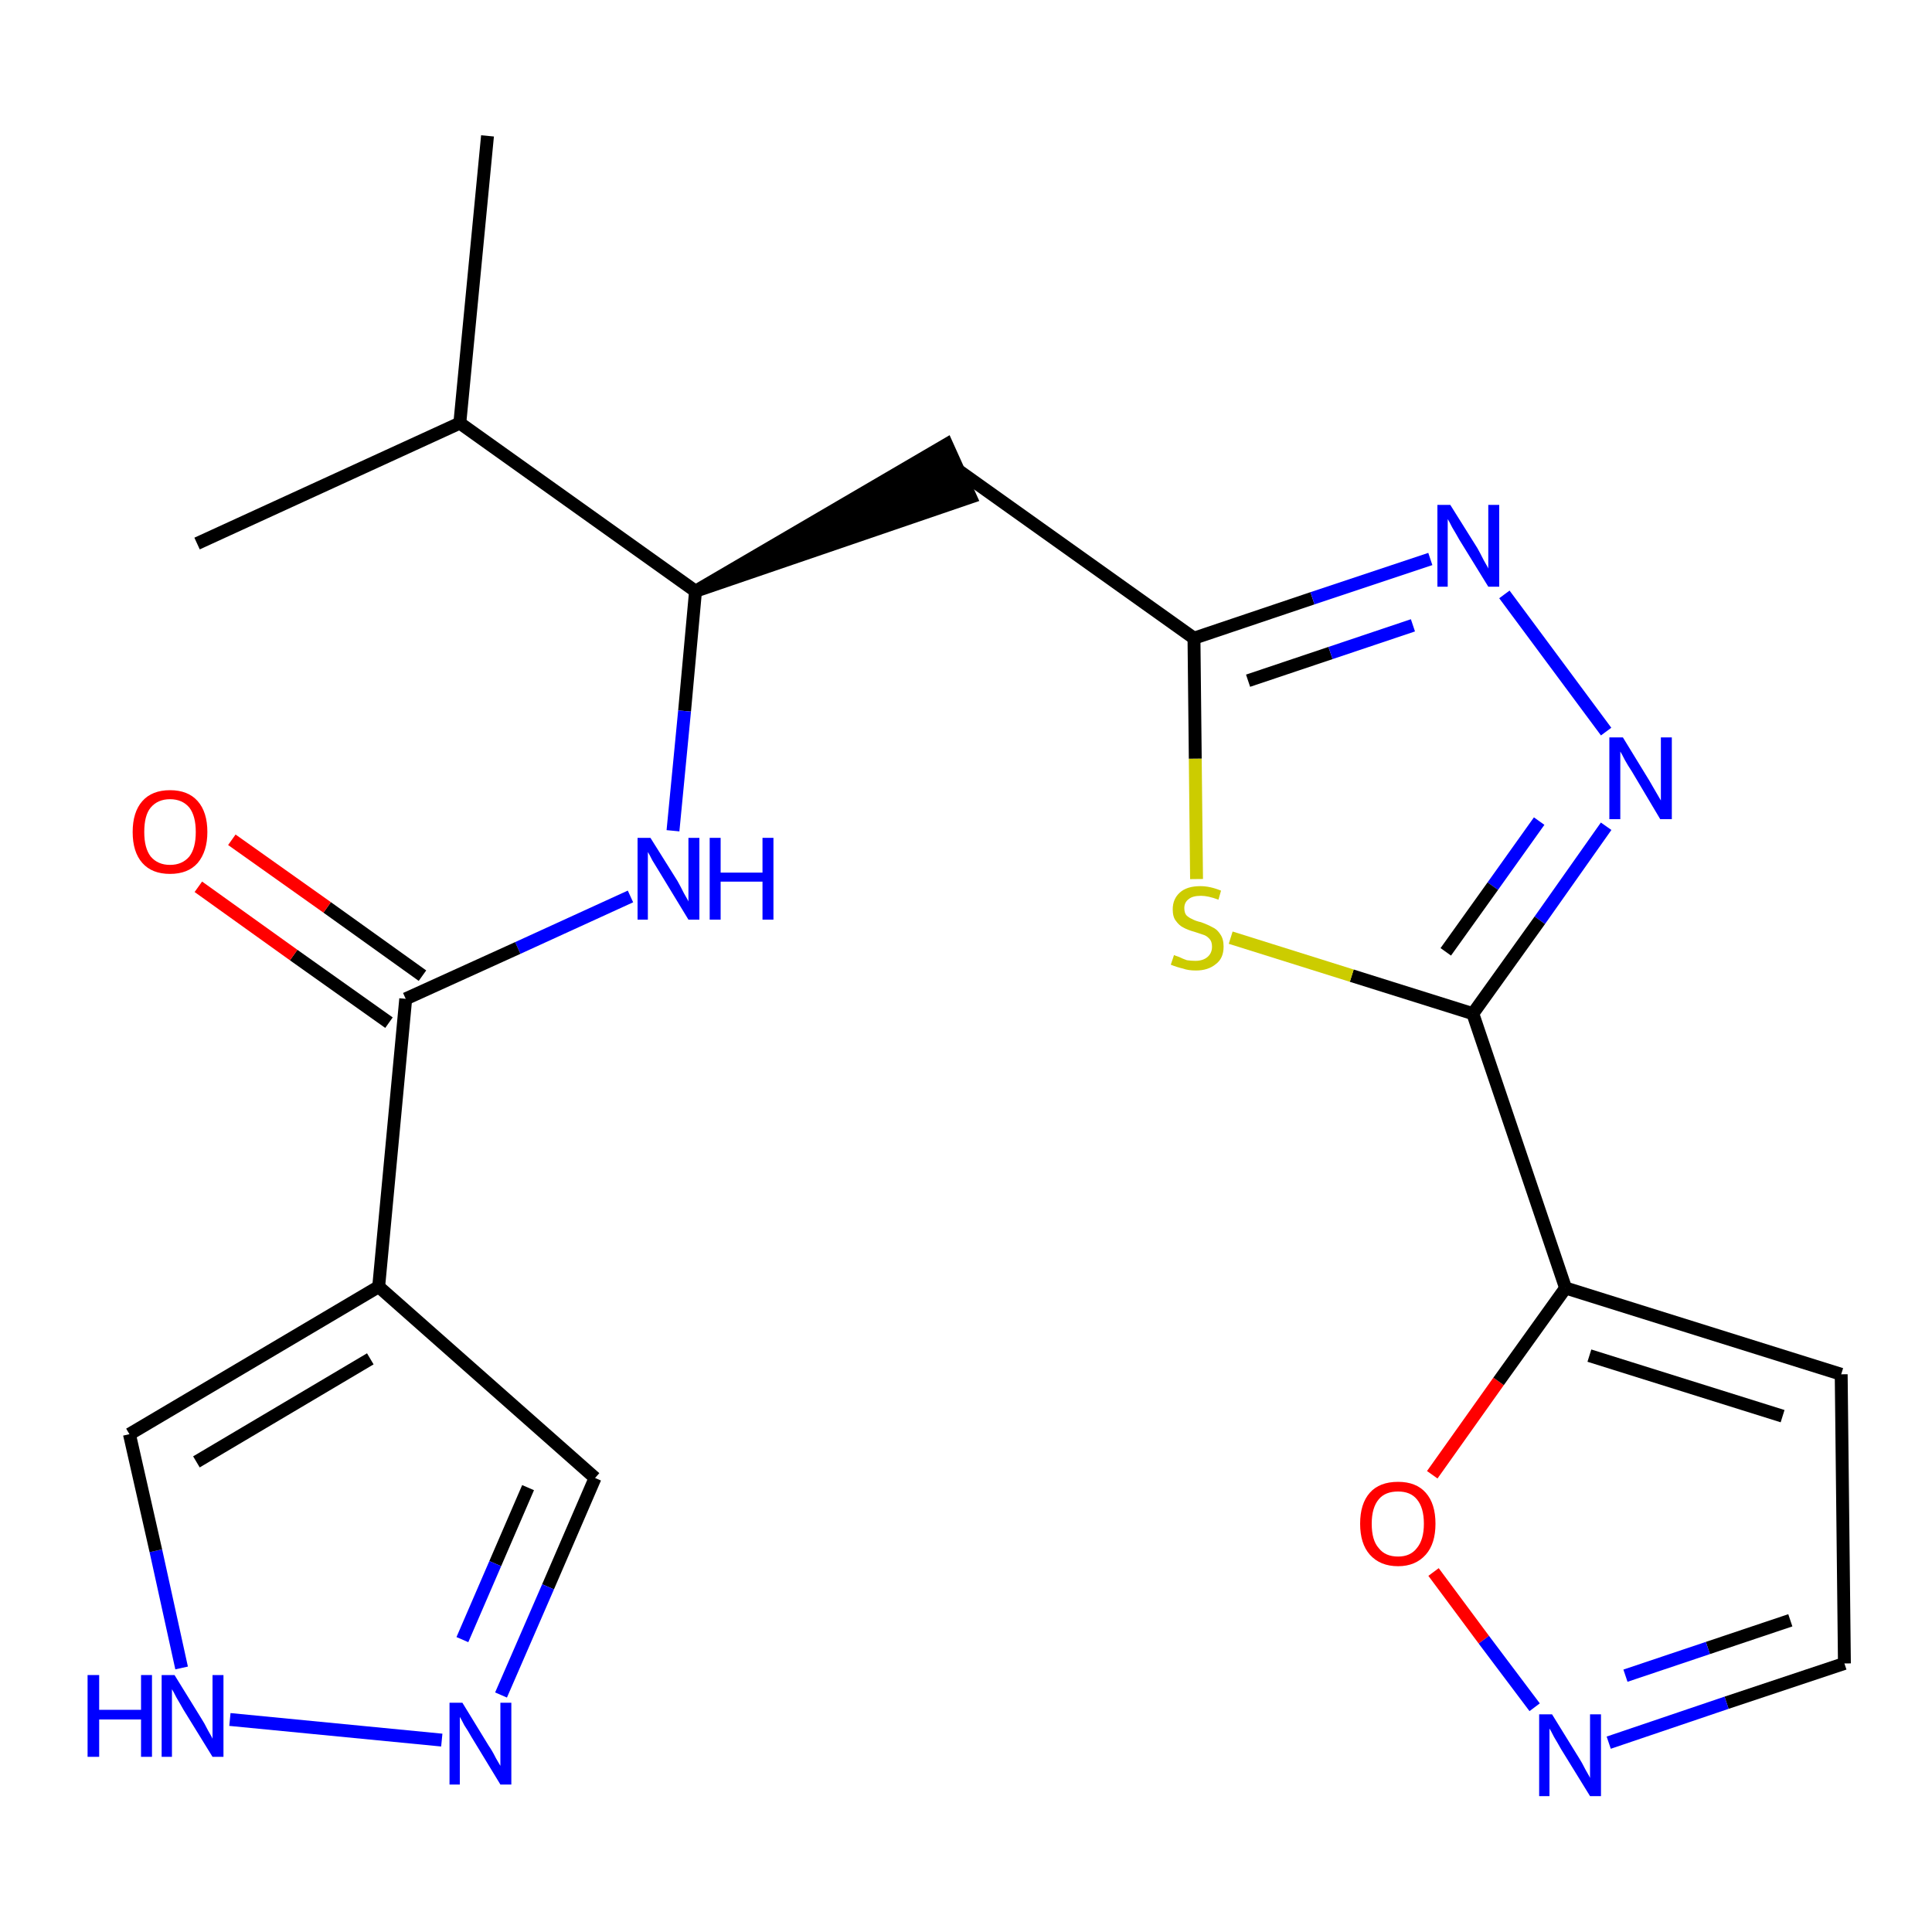 <?xml version='1.0' encoding='iso-8859-1'?>
<svg version='1.1' baseProfile='full'
              xmlns='http://www.w3.org/2000/svg'
                      xmlns:rdkit='http://www.rdkit.org/xml'
                      xmlns:xlink='http://www.w3.org/1999/xlink'
                  xml:space='preserve'
width='300px' height='300px' viewBox='0 0 300 300'>
<!-- END OF HEADER -->
<path class='bond-0 atom-0 atom-1' d='M 75.7,21.1 L 71.4,65.7' style='fill:none;fill-rule:evenodd;stroke:#000000;stroke-width:2.0px;stroke-linecap:butt;stroke-linejoin:miter;stroke-opacity:1' />
<path class='bond-1 atom-1 atom-2' d='M 71.4,65.7 L 30.6,84.4' style='fill:none;fill-rule:evenodd;stroke:#000000;stroke-width:2.0px;stroke-linecap:butt;stroke-linejoin:miter;stroke-opacity:1' />
<path class='bond-2 atom-1 atom-3' d='M 71.4,65.7 L 108.0,91.8' style='fill:none;fill-rule:evenodd;stroke:#000000;stroke-width:2.0px;stroke-linecap:butt;stroke-linejoin:miter;stroke-opacity:1' />
<path class='bond-3 atom-3 atom-4' d='M 108.0,91.8 L 150.7,77.2 L 147.0,69.0 Z' style='fill:#000000;fill-rule:evenodd;fill-opacity:1;stroke:#000000;stroke-width:2.0px;stroke-linecap:butt;stroke-linejoin:miter;stroke-opacity:1;' />
<path class='bond-14 atom-3 atom-15' d='M 108.0,91.8 L 106.3,110.4' style='fill:none;fill-rule:evenodd;stroke:#000000;stroke-width:2.0px;stroke-linecap:butt;stroke-linejoin:miter;stroke-opacity:1' />
<path class='bond-14 atom-3 atom-15' d='M 106.3,110.4 L 104.5,129.0' style='fill:none;fill-rule:evenodd;stroke:#0000FF;stroke-width:2.0px;stroke-linecap:butt;stroke-linejoin:miter;stroke-opacity:1' />
<path class='bond-4 atom-4 atom-5' d='M 148.9,73.1 L 185.4,99.1' style='fill:none;fill-rule:evenodd;stroke:#000000;stroke-width:2.0px;stroke-linecap:butt;stroke-linejoin:miter;stroke-opacity:1' />
<path class='bond-5 atom-5 atom-6' d='M 185.4,99.1 L 203.8,92.9' style='fill:none;fill-rule:evenodd;stroke:#000000;stroke-width:2.0px;stroke-linecap:butt;stroke-linejoin:miter;stroke-opacity:1' />
<path class='bond-5 atom-5 atom-6' d='M 203.8,92.9 L 222.1,86.8' style='fill:none;fill-rule:evenodd;stroke:#0000FF;stroke-width:2.0px;stroke-linecap:butt;stroke-linejoin:miter;stroke-opacity:1' />
<path class='bond-5 atom-5 atom-6' d='M 193.8,105.7 L 206.6,101.4' style='fill:none;fill-rule:evenodd;stroke:#000000;stroke-width:2.0px;stroke-linecap:butt;stroke-linejoin:miter;stroke-opacity:1' />
<path class='bond-5 atom-5 atom-6' d='M 206.6,101.4 L 219.4,97.1' style='fill:none;fill-rule:evenodd;stroke:#0000FF;stroke-width:2.0px;stroke-linecap:butt;stroke-linejoin:miter;stroke-opacity:1' />
<path class='bond-22 atom-14 atom-5' d='M 185.8,136.5 L 185.6,117.8' style='fill:none;fill-rule:evenodd;stroke:#CCCC00;stroke-width:2.0px;stroke-linecap:butt;stroke-linejoin:miter;stroke-opacity:1' />
<path class='bond-22 atom-14 atom-5' d='M 185.6,117.8 L 185.4,99.1' style='fill:none;fill-rule:evenodd;stroke:#000000;stroke-width:2.0px;stroke-linecap:butt;stroke-linejoin:miter;stroke-opacity:1' />
<path class='bond-6 atom-6 atom-7' d='M 233.6,92.3 L 249.4,113.6' style='fill:none;fill-rule:evenodd;stroke:#0000FF;stroke-width:2.0px;stroke-linecap:butt;stroke-linejoin:miter;stroke-opacity:1' />
<path class='bond-7 atom-7 atom-8' d='M 249.4,128.3 L 239.1,142.9' style='fill:none;fill-rule:evenodd;stroke:#0000FF;stroke-width:2.0px;stroke-linecap:butt;stroke-linejoin:miter;stroke-opacity:1' />
<path class='bond-7 atom-7 atom-8' d='M 239.1,142.9 L 228.7,157.4' style='fill:none;fill-rule:evenodd;stroke:#000000;stroke-width:2.0px;stroke-linecap:butt;stroke-linejoin:miter;stroke-opacity:1' />
<path class='bond-7 atom-7 atom-8' d='M 239.0,127.5 L 231.8,137.6' style='fill:none;fill-rule:evenodd;stroke:#0000FF;stroke-width:2.0px;stroke-linecap:butt;stroke-linejoin:miter;stroke-opacity:1' />
<path class='bond-7 atom-7 atom-8' d='M 231.8,137.6 L 224.5,147.8' style='fill:none;fill-rule:evenodd;stroke:#000000;stroke-width:2.0px;stroke-linecap:butt;stroke-linejoin:miter;stroke-opacity:1' />
<path class='bond-8 atom-8 atom-9' d='M 228.7,157.4 L 243.1,200.0' style='fill:none;fill-rule:evenodd;stroke:#000000;stroke-width:2.0px;stroke-linecap:butt;stroke-linejoin:miter;stroke-opacity:1' />
<path class='bond-13 atom-8 atom-14' d='M 228.7,157.4 L 209.9,151.5' style='fill:none;fill-rule:evenodd;stroke:#000000;stroke-width:2.0px;stroke-linecap:butt;stroke-linejoin:miter;stroke-opacity:1' />
<path class='bond-13 atom-8 atom-14' d='M 209.9,151.5 L 191.1,145.6' style='fill:none;fill-rule:evenodd;stroke:#CCCC00;stroke-width:2.0px;stroke-linecap:butt;stroke-linejoin:miter;stroke-opacity:1' />
<path class='bond-9 atom-9 atom-10' d='M 243.1,200.0 L 285.9,213.4' style='fill:none;fill-rule:evenodd;stroke:#000000;stroke-width:2.0px;stroke-linecap:butt;stroke-linejoin:miter;stroke-opacity:1' />
<path class='bond-9 atom-9 atom-10' d='M 246.8,210.5 L 276.8,219.9' style='fill:none;fill-rule:evenodd;stroke:#000000;stroke-width:2.0px;stroke-linecap:butt;stroke-linejoin:miter;stroke-opacity:1' />
<path class='bond-24 atom-13 atom-9' d='M 222.4,229.0 L 232.7,214.5' style='fill:none;fill-rule:evenodd;stroke:#FF0000;stroke-width:2.0px;stroke-linecap:butt;stroke-linejoin:miter;stroke-opacity:1' />
<path class='bond-24 atom-13 atom-9' d='M 232.7,214.5 L 243.1,200.0' style='fill:none;fill-rule:evenodd;stroke:#000000;stroke-width:2.0px;stroke-linecap:butt;stroke-linejoin:miter;stroke-opacity:1' />
<path class='bond-10 atom-10 atom-11' d='M 285.9,213.4 L 286.4,258.3' style='fill:none;fill-rule:evenodd;stroke:#000000;stroke-width:2.0px;stroke-linecap:butt;stroke-linejoin:miter;stroke-opacity:1' />
<path class='bond-11 atom-11 atom-12' d='M 286.4,258.3 L 268.1,264.4' style='fill:none;fill-rule:evenodd;stroke:#000000;stroke-width:2.0px;stroke-linecap:butt;stroke-linejoin:miter;stroke-opacity:1' />
<path class='bond-11 atom-11 atom-12' d='M 268.1,264.4 L 249.8,270.6' style='fill:none;fill-rule:evenodd;stroke:#0000FF;stroke-width:2.0px;stroke-linecap:butt;stroke-linejoin:miter;stroke-opacity:1' />
<path class='bond-11 atom-11 atom-12' d='M 278.0,251.6 L 265.2,255.9' style='fill:none;fill-rule:evenodd;stroke:#000000;stroke-width:2.0px;stroke-linecap:butt;stroke-linejoin:miter;stroke-opacity:1' />
<path class='bond-11 atom-11 atom-12' d='M 265.2,255.9 L 252.4,260.2' style='fill:none;fill-rule:evenodd;stroke:#0000FF;stroke-width:2.0px;stroke-linecap:butt;stroke-linejoin:miter;stroke-opacity:1' />
<path class='bond-12 atom-12 atom-13' d='M 238.3,265.1 L 230.4,254.6' style='fill:none;fill-rule:evenodd;stroke:#0000FF;stroke-width:2.0px;stroke-linecap:butt;stroke-linejoin:miter;stroke-opacity:1' />
<path class='bond-12 atom-12 atom-13' d='M 230.4,254.6 L 222.6,244.1' style='fill:none;fill-rule:evenodd;stroke:#FF0000;stroke-width:2.0px;stroke-linecap:butt;stroke-linejoin:miter;stroke-opacity:1' />
<path class='bond-15 atom-15 atom-16' d='M 97.9,139.2 L 80.4,147.2' style='fill:none;fill-rule:evenodd;stroke:#0000FF;stroke-width:2.0px;stroke-linecap:butt;stroke-linejoin:miter;stroke-opacity:1' />
<path class='bond-15 atom-15 atom-16' d='M 80.4,147.2 L 63.0,155.1' style='fill:none;fill-rule:evenodd;stroke:#000000;stroke-width:2.0px;stroke-linecap:butt;stroke-linejoin:miter;stroke-opacity:1' />
<path class='bond-16 atom-16 atom-17' d='M 65.6,151.5 L 50.8,140.9' style='fill:none;fill-rule:evenodd;stroke:#000000;stroke-width:2.0px;stroke-linecap:butt;stroke-linejoin:miter;stroke-opacity:1' />
<path class='bond-16 atom-16 atom-17' d='M 50.8,140.9 L 36.0,130.4' style='fill:none;fill-rule:evenodd;stroke:#FF0000;stroke-width:2.0px;stroke-linecap:butt;stroke-linejoin:miter;stroke-opacity:1' />
<path class='bond-16 atom-16 atom-17' d='M 60.4,158.8 L 45.6,148.3' style='fill:none;fill-rule:evenodd;stroke:#000000;stroke-width:2.0px;stroke-linecap:butt;stroke-linejoin:miter;stroke-opacity:1' />
<path class='bond-16 atom-16 atom-17' d='M 45.6,148.3 L 30.8,137.7' style='fill:none;fill-rule:evenodd;stroke:#FF0000;stroke-width:2.0px;stroke-linecap:butt;stroke-linejoin:miter;stroke-opacity:1' />
<path class='bond-17 atom-16 atom-18' d='M 63.0,155.1 L 58.8,199.8' style='fill:none;fill-rule:evenodd;stroke:#000000;stroke-width:2.0px;stroke-linecap:butt;stroke-linejoin:miter;stroke-opacity:1' />
<path class='bond-18 atom-18 atom-19' d='M 58.8,199.8 L 92.4,229.5' style='fill:none;fill-rule:evenodd;stroke:#000000;stroke-width:2.0px;stroke-linecap:butt;stroke-linejoin:miter;stroke-opacity:1' />
<path class='bond-23 atom-22 atom-18' d='M 20.1,222.7 L 58.8,199.8' style='fill:none;fill-rule:evenodd;stroke:#000000;stroke-width:2.0px;stroke-linecap:butt;stroke-linejoin:miter;stroke-opacity:1' />
<path class='bond-23 atom-22 atom-18' d='M 30.5,227.0 L 57.5,211.0' style='fill:none;fill-rule:evenodd;stroke:#000000;stroke-width:2.0px;stroke-linecap:butt;stroke-linejoin:miter;stroke-opacity:1' />
<path class='bond-19 atom-19 atom-20' d='M 92.4,229.5 L 85.1,246.4' style='fill:none;fill-rule:evenodd;stroke:#000000;stroke-width:2.0px;stroke-linecap:butt;stroke-linejoin:miter;stroke-opacity:1' />
<path class='bond-19 atom-19 atom-20' d='M 85.1,246.4 L 77.8,263.2' style='fill:none;fill-rule:evenodd;stroke:#0000FF;stroke-width:2.0px;stroke-linecap:butt;stroke-linejoin:miter;stroke-opacity:1' />
<path class='bond-19 atom-19 atom-20' d='M 82.0,231.0 L 76.9,242.8' style='fill:none;fill-rule:evenodd;stroke:#000000;stroke-width:2.0px;stroke-linecap:butt;stroke-linejoin:miter;stroke-opacity:1' />
<path class='bond-19 atom-19 atom-20' d='M 76.9,242.8 L 71.8,254.6' style='fill:none;fill-rule:evenodd;stroke:#0000FF;stroke-width:2.0px;stroke-linecap:butt;stroke-linejoin:miter;stroke-opacity:1' />
<path class='bond-20 atom-20 atom-21' d='M 68.6,270.2 L 35.7,267.0' style='fill:none;fill-rule:evenodd;stroke:#0000FF;stroke-width:2.0px;stroke-linecap:butt;stroke-linejoin:miter;stroke-opacity:1' />
<path class='bond-21 atom-21 atom-22' d='M 28.2,259.0 L 24.2,240.8' style='fill:none;fill-rule:evenodd;stroke:#0000FF;stroke-width:2.0px;stroke-linecap:butt;stroke-linejoin:miter;stroke-opacity:1' />
<path class='bond-21 atom-21 atom-22' d='M 24.2,240.8 L 20.1,222.7' style='fill:none;fill-rule:evenodd;stroke:#000000;stroke-width:2.0px;stroke-linecap:butt;stroke-linejoin:miter;stroke-opacity:1' />
<path  class='atom-6' d='M 225.2 78.4
L 229.4 85.1
Q 229.8 85.8, 230.4 87.0
Q 231.1 88.2, 231.1 88.3
L 231.1 78.4
L 232.8 78.4
L 232.8 91.1
L 231.1 91.1
L 226.6 83.8
Q 226.1 82.9, 225.5 81.9
Q 225.0 80.9, 224.8 80.6
L 224.8 91.1
L 223.2 91.1
L 223.2 78.4
L 225.2 78.4
' fill='#0000FF'/>
<path  class='atom-7' d='M 252.0 114.5
L 256.1 121.2
Q 256.5 121.9, 257.2 123.1
Q 257.9 124.3, 257.9 124.3
L 257.9 114.5
L 259.6 114.5
L 259.6 127.2
L 257.8 127.2
L 253.4 119.8
Q 252.8 118.9, 252.3 118.0
Q 251.8 117.0, 251.6 116.7
L 251.6 127.2
L 249.9 127.2
L 249.9 114.5
L 252.0 114.5
' fill='#0000FF'/>
<path  class='atom-12' d='M 241.0 266.2
L 245.2 273.0
Q 245.6 273.6, 246.2 274.8
Q 246.9 276.0, 246.9 276.1
L 246.9 266.2
L 248.6 266.2
L 248.6 278.9
L 246.9 278.9
L 242.4 271.6
Q 241.9 270.7, 241.3 269.7
Q 240.8 268.7, 240.6 268.4
L 240.6 278.9
L 239.0 278.9
L 239.0 266.2
L 241.0 266.2
' fill='#0000FF'/>
<path  class='atom-13' d='M 211.2 236.6
Q 211.2 233.5, 212.7 231.8
Q 214.2 230.1, 217.1 230.1
Q 219.9 230.1, 221.4 231.8
Q 222.9 233.5, 222.9 236.6
Q 222.9 239.7, 221.4 241.4
Q 219.8 243.2, 217.1 243.2
Q 214.3 243.2, 212.7 241.4
Q 211.2 239.7, 211.2 236.6
M 217.1 241.7
Q 219.0 241.7, 220.0 240.4
Q 221.1 239.1, 221.1 236.6
Q 221.1 234.1, 220.0 232.8
Q 219.0 231.6, 217.1 231.6
Q 215.1 231.6, 214.1 232.8
Q 213.0 234.1, 213.0 236.6
Q 213.0 239.2, 214.1 240.4
Q 215.1 241.7, 217.1 241.7
' fill='#FF0000'/>
<path  class='atom-14' d='M 182.3 148.3
Q 182.5 148.4, 183.1 148.6
Q 183.7 148.9, 184.3 149.1
Q 185.0 149.2, 185.6 149.2
Q 186.8 149.2, 187.5 148.6
Q 188.2 148.0, 188.2 147.0
Q 188.2 146.3, 187.9 145.9
Q 187.5 145.4, 187.0 145.2
Q 186.4 145.0, 185.5 144.7
Q 184.4 144.4, 183.7 144.0
Q 183.1 143.7, 182.6 143.0
Q 182.1 142.4, 182.1 141.2
Q 182.1 139.6, 183.2 138.6
Q 184.3 137.6, 186.4 137.6
Q 187.9 137.6, 189.6 138.3
L 189.2 139.7
Q 187.6 139.1, 186.5 139.1
Q 185.2 139.1, 184.6 139.6
Q 183.9 140.1, 183.9 141.0
Q 183.9 141.7, 184.2 142.1
Q 184.6 142.5, 185.1 142.7
Q 185.6 143.0, 186.5 143.2
Q 187.6 143.6, 188.3 144.0
Q 189.0 144.3, 189.5 145.1
Q 190.0 145.8, 190.0 147.0
Q 190.0 148.8, 188.8 149.7
Q 187.6 150.7, 185.7 150.7
Q 184.5 150.7, 183.7 150.4
Q 182.8 150.2, 181.8 149.8
L 182.3 148.3
' fill='#CCCC00'/>
<path  class='atom-15' d='M 101.0 130.1
L 105.2 136.8
Q 105.6 137.5, 106.2 138.7
Q 106.9 139.9, 106.9 140.0
L 106.9 130.1
L 108.6 130.1
L 108.6 142.8
L 106.9 142.8
L 102.4 135.4
Q 101.9 134.6, 101.3 133.6
Q 100.8 132.6, 100.6 132.3
L 100.6 142.8
L 99.0 142.8
L 99.0 130.1
L 101.0 130.1
' fill='#0000FF'/>
<path  class='atom-15' d='M 110.2 130.1
L 111.9 130.1
L 111.9 135.5
L 118.4 135.5
L 118.4 130.1
L 120.1 130.1
L 120.1 142.8
L 118.4 142.8
L 118.4 136.9
L 111.9 136.9
L 111.9 142.8
L 110.2 142.8
L 110.2 130.1
' fill='#0000FF'/>
<path  class='atom-17' d='M 20.6 129.2
Q 20.6 126.1, 22.1 124.4
Q 23.6 122.7, 26.4 122.7
Q 29.2 122.7, 30.7 124.4
Q 32.2 126.1, 32.2 129.2
Q 32.2 132.2, 30.7 134.0
Q 29.2 135.7, 26.4 135.7
Q 23.6 135.7, 22.1 134.0
Q 20.6 132.3, 20.6 129.2
M 26.4 134.3
Q 28.3 134.3, 29.4 133.0
Q 30.4 131.7, 30.4 129.2
Q 30.4 126.7, 29.4 125.4
Q 28.3 124.1, 26.4 124.1
Q 24.5 124.1, 23.4 125.4
Q 22.4 126.6, 22.4 129.2
Q 22.4 131.7, 23.4 133.0
Q 24.5 134.3, 26.4 134.3
' fill='#FF0000'/>
<path  class='atom-20' d='M 71.8 264.4
L 75.9 271.1
Q 76.4 271.8, 77.0 273.0
Q 77.7 274.2, 77.7 274.2
L 77.7 264.4
L 79.4 264.4
L 79.4 277.1
L 77.7 277.1
L 73.2 269.7
Q 72.7 268.8, 72.1 267.9
Q 71.6 266.9, 71.4 266.6
L 71.4 277.1
L 69.8 277.1
L 69.8 264.4
L 71.8 264.4
' fill='#0000FF'/>
<path  class='atom-21' d='M 13.6 260.1
L 15.4 260.1
L 15.4 265.5
L 21.9 265.5
L 21.9 260.1
L 23.6 260.1
L 23.6 272.8
L 21.9 272.8
L 21.9 267.0
L 15.4 267.0
L 15.4 272.8
L 13.6 272.8
L 13.6 260.1
' fill='#0000FF'/>
<path  class='atom-21' d='M 27.1 260.1
L 31.3 266.9
Q 31.7 267.5, 32.3 268.7
Q 33.0 269.9, 33.0 270.0
L 33.0 260.1
L 34.7 260.1
L 34.7 272.8
L 33.0 272.8
L 28.5 265.5
Q 28.0 264.6, 27.4 263.6
Q 26.9 262.6, 26.7 262.3
L 26.7 272.8
L 25.1 272.8
L 25.1 260.1
L 27.1 260.1
' fill='#0000FF'/>
</svg>
